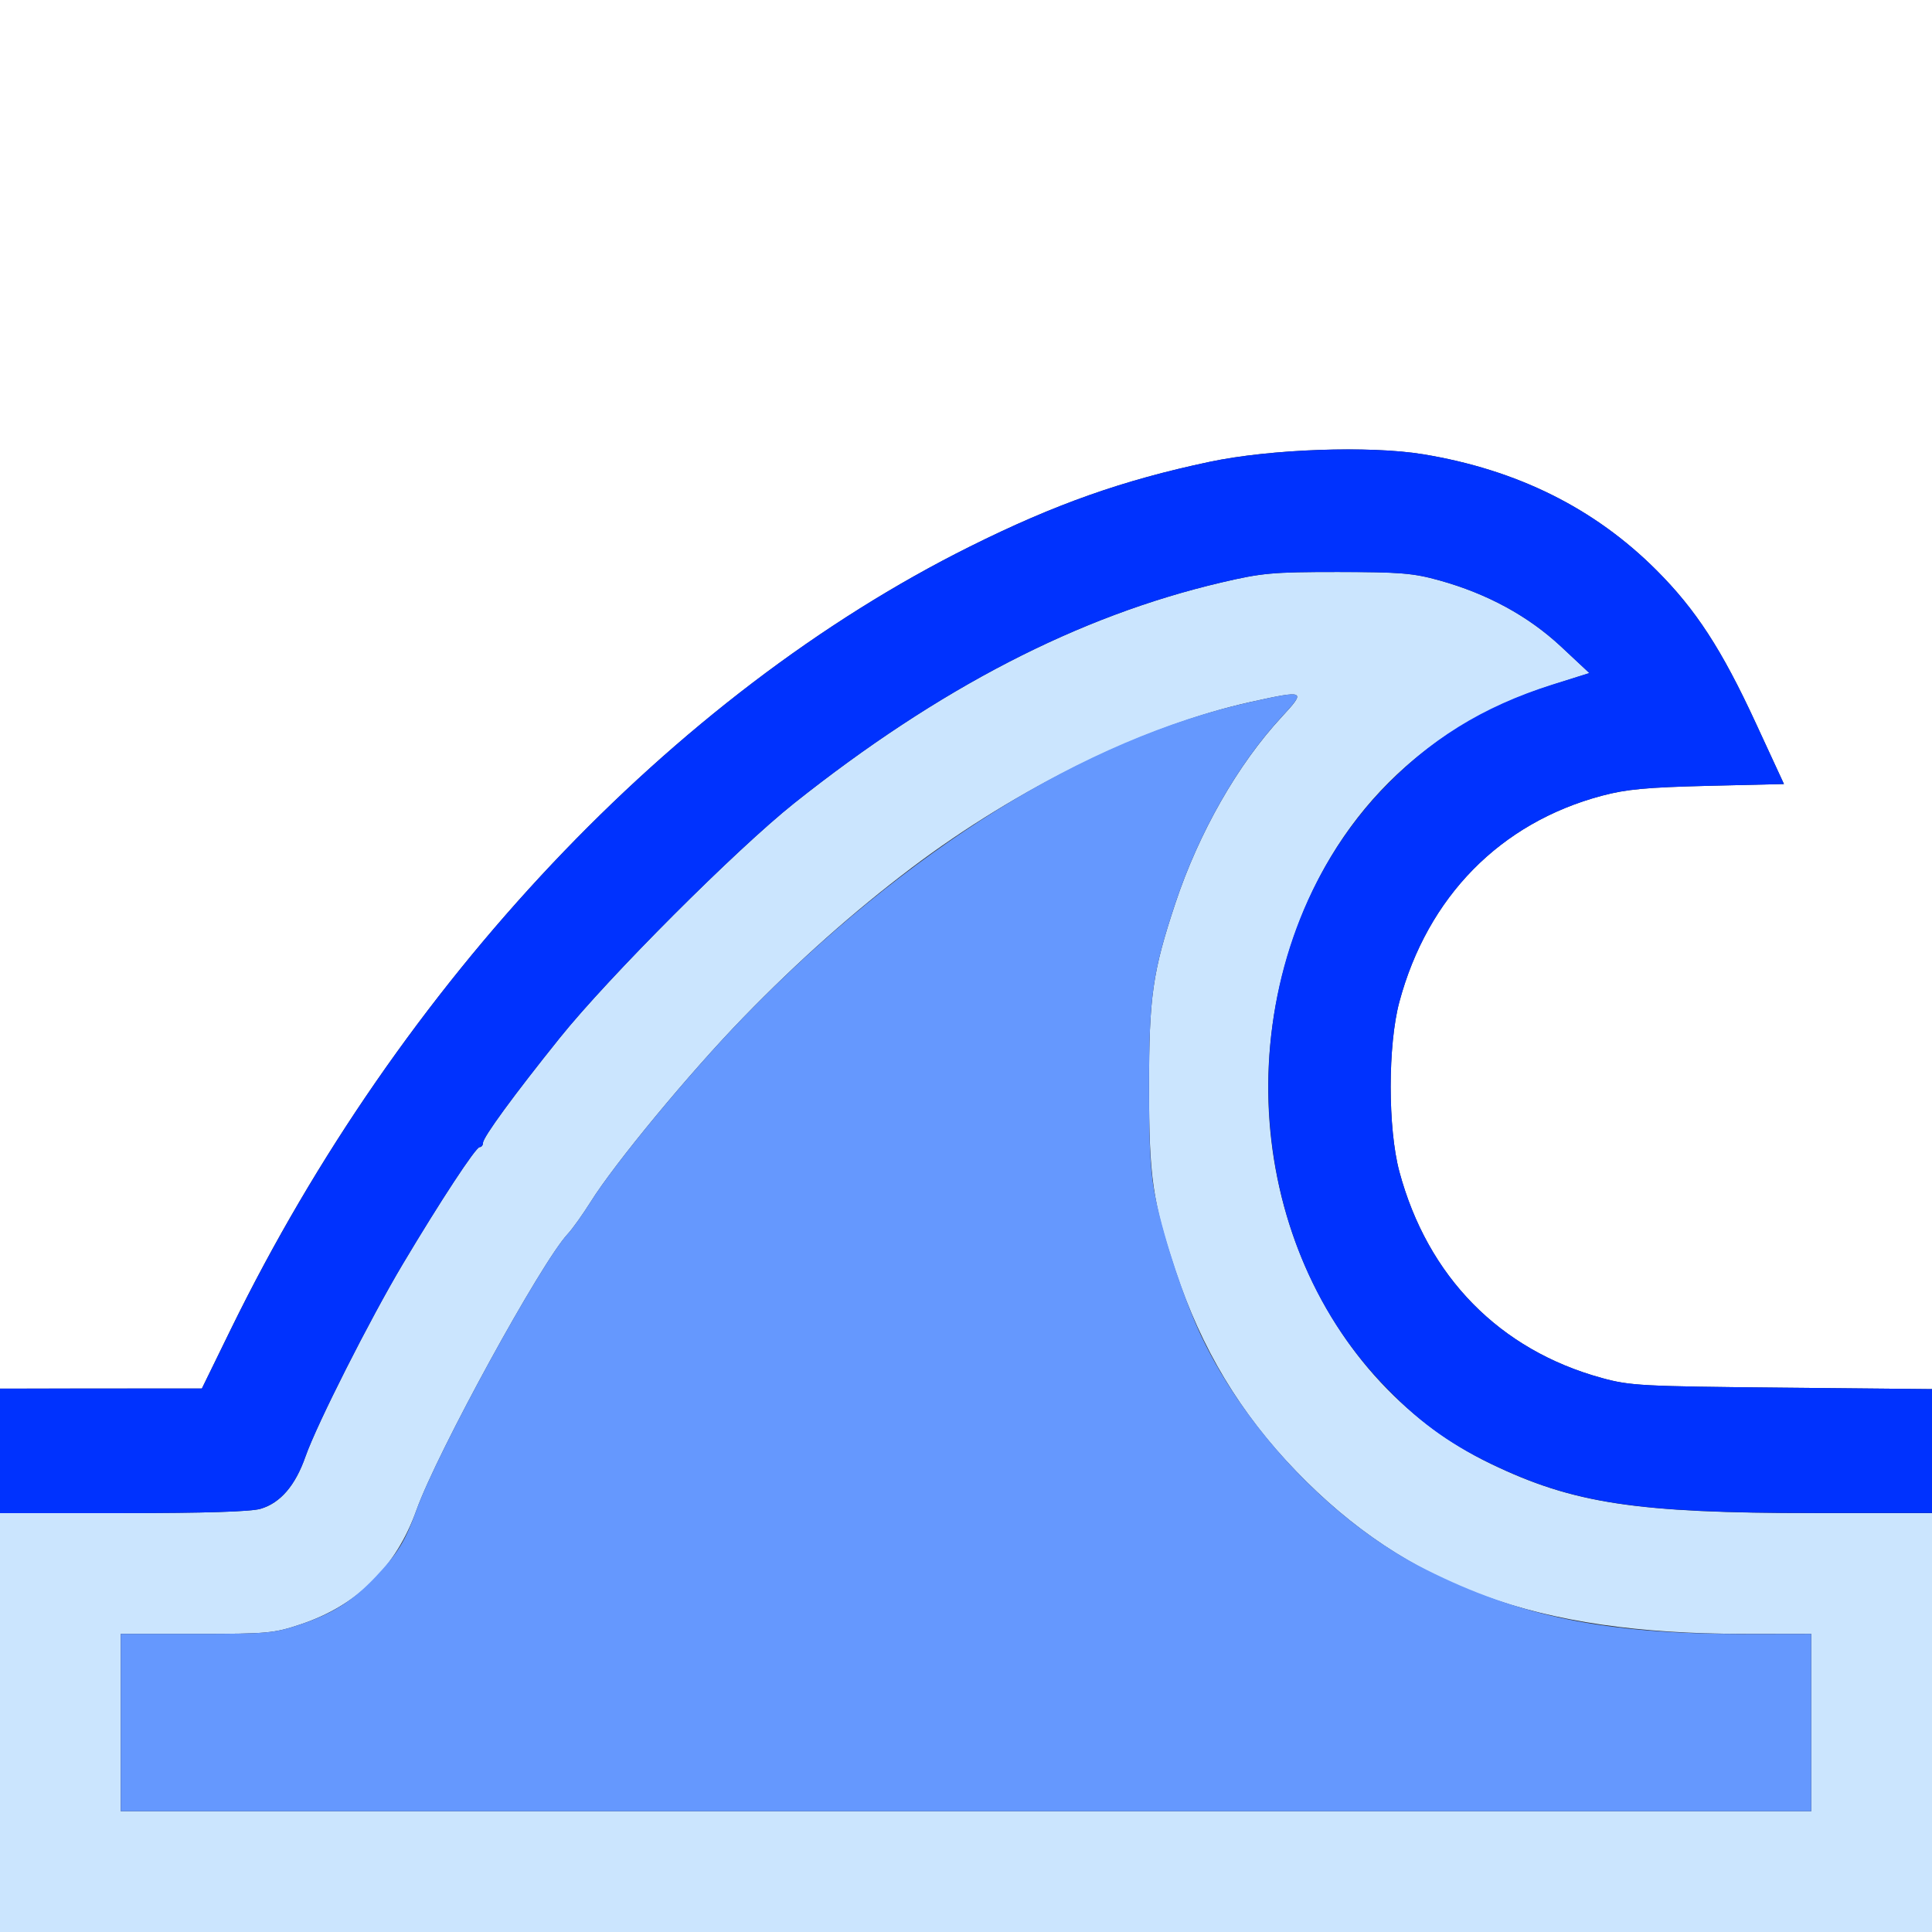 <?xml version="1.0" encoding="UTF-8" standalone="no"?>
<!-- Created with Inkscape (http://www.inkscape.org/) -->

<svg
   xmlns:dc="http://purl.org/dc/elements/1.1/"
   xmlns:cc="http://creativecommons.org/ns#"
   xmlns:rdf="http://www.w3.org/1999/02/22-rdf-syntax-ns#"
   xmlns:svg="http://www.w3.org/2000/svg"
   xmlns="http://www.w3.org/2000/svg"
   xmlns:sodipodi="http://sodipodi.sourceforge.net/DTD/sodipodi-0.dtd"
   xmlns:inkscape="http://www.inkscape.org/namespaces/inkscape"
   version="1.1"
   id="svg2"
   width="16"
   height="16"
   viewBox="0 0 16 16"
   sodipodi:docname="MOD_WAVE.svg"
   inkscape:version="0.92.4 (5da689c313, 2019-01-14)">
  <rect x="0" y="0" width="16" height="16" fill="#333333" stroke="none"/>
  <defs
     id="defs6" />
  <sodipodi:namedview
     pagecolor="#ffffff"
     bordercolor="#666666"
     borderopacity="1"
     objecttolerance="10"
     gridtolerance="10"
     guidetolerance="10"
     inkscape:pageopacity="0"
     inkscape:pageshadow="2"
     inkscape:window-width="1101"
     inkscape:window-height="741"
     id="namedview4"
     showgrid="false"
     inkscape:zoom="14.75"
     inkscape:cx="8"
     inkscape:cy="8"
     inkscape:window-x="0"
     inkscape:window-y="0"
     inkscape:window-maximized="0"
     inkscape:current-layer="svg2" />
  <g
     id="MOD_WAVE">
    <path
       style="fill:#ffffff;stroke-width:0.031"
       d="M 0,5.75 V 0 h 8 8 v 5.752 5.752 l -1.242,-0.012 c -1.16,-0.011 -1.259,-0.016 -1.492,-0.08 -0.847,-0.232 -1.443,-0.839 -1.677,-1.709 -0.096,-0.358 -0.096,-1.049 0,-1.406 0.234,-0.871 0.836,-1.483 1.677,-1.707 0.202,-0.054 0.371,-0.069 0.879,-0.082 L 14.774,6.493 14.541,5.989 C 14.259,5.378 14.044,5.048 13.718,4.722 13.204,4.208 12.563,3.89 11.786,3.762 11.341,3.689 10.518,3.718 10.016,3.825 9.298,3.977 8.737,4.175 8.031,4.527 5.567,5.755 3.316,8.139 1.912,11.007 L 1.672,11.499 0.836,11.499 0,11.5 Z"
       id="path825"
       inkscape:connector-curvature="0" />
    <path
       style="fill:#cbe5fe;stroke-width:0.031"
       d="M 0,14.266 V 12.531 h 1.02 c 0.673,0 1.06,-0.012 1.139,-0.036 C 2.322,12.447 2.446,12.303 2.53,12.062 2.623,11.797 3.064,10.924 3.336,10.468 3.647,9.946 3.94,9.5 3.972,9.5 3.987,9.5 4,9.484 4,9.465 4,9.418 4.257,9.067 4.637,8.594 5.041,8.091 6.097,7.034 6.578,6.651 7.778,5.697 8.929,5.102 10.114,4.824 c 0.337,-0.079 0.424,-0.087 0.964,-0.087 0.517,1.563e-4 0.626,0.009 0.844,0.07 0.395,0.11 0.733,0.294 1.004,0.546 l 0.237,0.221 -0.308,0.098 c -1.066,0.338 -1.823,1.095 -2.169,2.169 -0.549,1.703 0.174,3.566 1.661,4.282 0.683,0.329 1.204,0.408 2.683,0.408 H 16 V 14.266 16 H 8 0 Z m 15,0 V 13.531 l -0.57,-2.81e-4 C 12.728,13.53 11.657,13.14 10.733,12.183 10.272,11.706 9.951,11.172 9.734,10.52 9.545,9.951 9.516,9.747 9.516,9 9.516,8.253 9.545,8.049 9.734,7.48 9.929,6.894 10.251,6.33 10.614,5.938 10.818,5.717 10.811,5.714 10.359,5.813 9.483,6.007 8.433,6.52 7.548,7.188 7.073,7.547 6.61,7.958 6.156,8.426 5.714,8.881 5.091,9.634 4.892,9.953 4.827,10.056 4.742,10.176 4.702,10.219 4.481,10.456 3.622,12.024 3.449,12.506 3.279,12.979 2.959,13.295 2.49,13.452 2.269,13.526 2.216,13.531 1.627,13.531 H 1 V 14.266 15 h 7 7 z"
       id="path823"
       inkscape:connector-curvature="0" />
    <path
       style="fill:#6598fe;stroke-width:0.031"
       d="M 1,14.266 V 13.531 h 0.627 c 0.588,0 0.642,-0.005 0.863,-0.079 0.266,-0.089 0.435,-0.197 0.622,-0.395 0.184,-0.195 0.244,-0.294 0.337,-0.552 0.173,-0.482 1.032,-2.05 1.253,-2.287 0.04,-0.043 0.125,-0.163 0.19,-0.266 C 5.091,9.634 5.714,8.881 6.156,8.426 7.502,7.04 8.989,6.116 10.359,5.813 c 0.452,-0.1 0.459,-0.096 0.254,0.125 C 10.251,6.33 9.929,6.894 9.734,7.48 9.545,8.049 9.516,8.253 9.516,9 c 0,0.53 0.012,0.728 0.057,0.938 0.073,0.343 0.239,0.839 0.377,1.13 0.379,0.796 1.111,1.556 1.86,1.931 0.776,0.389 1.483,0.532 2.62,0.533 L 15,13.531 V 14.266 15 H 8 1 Z"
       id="path821"
       inkscape:connector-curvature="0" />
    <path
       style="fill:#0032fe;stroke-width:0.031"
       d="M 0,12.016 V 11.5 l 0.836,-5.41e-4 0.836,-5.4e-4 0.241,-0.492 C 3.316,8.139 5.567,5.755 8.031,4.527 8.737,4.175 9.298,3.977 10.016,3.825 c 0.502,-0.106 1.326,-0.136 1.77,-0.063 0.777,0.128 1.418,0.446 1.932,0.96 0.326,0.326 0.541,0.656 0.823,1.267 l 0.233,0.504 -0.629,0.015 c -0.509,0.012 -0.677,0.028 -0.879,0.082 -0.841,0.224 -1.443,0.836 -1.677,1.707 -0.096,0.358 -0.096,1.049 0,1.406 0.234,0.87 0.83,1.477 1.677,1.709 0.233,0.064 0.332,0.069 1.492,0.08 L 16,11.504 v 0.513 0.513 h -0.97 c -1.479,0 -2,-0.079 -2.683,-0.408 -0.363,-0.175 -0.616,-0.362 -0.912,-0.677 -1.241,-1.317 -1.241,-3.576 0,-4.893 0.402,-0.426 0.838,-0.698 1.42,-0.882 L 13.162,5.574 12.926,5.353 C 12.655,5.101 12.317,4.917 11.922,4.807 c -0.218,-0.061 -0.326,-0.069 -0.844,-0.07 -0.54,-1.562e-4 -0.627,0.008 -0.964,0.087 C 8.929,5.102 7.778,5.697 6.578,6.651 6.097,7.034 5.041,8.091 4.637,8.594 4.257,9.067 4,9.418 4,9.465 4,9.484 3.987,9.5 3.972,9.5 3.94,9.5 3.647,9.946 3.336,10.468 3.064,10.924 2.623,11.797 2.53,12.062 c -0.084,0.24 -0.208,0.384 -0.372,0.433 -0.079,0.024 -0.466,0.036 -1.139,0.036 H 0 Z"
       id="path819"
       inkscape:connector-curvature="0" />
  </g>
</svg>
